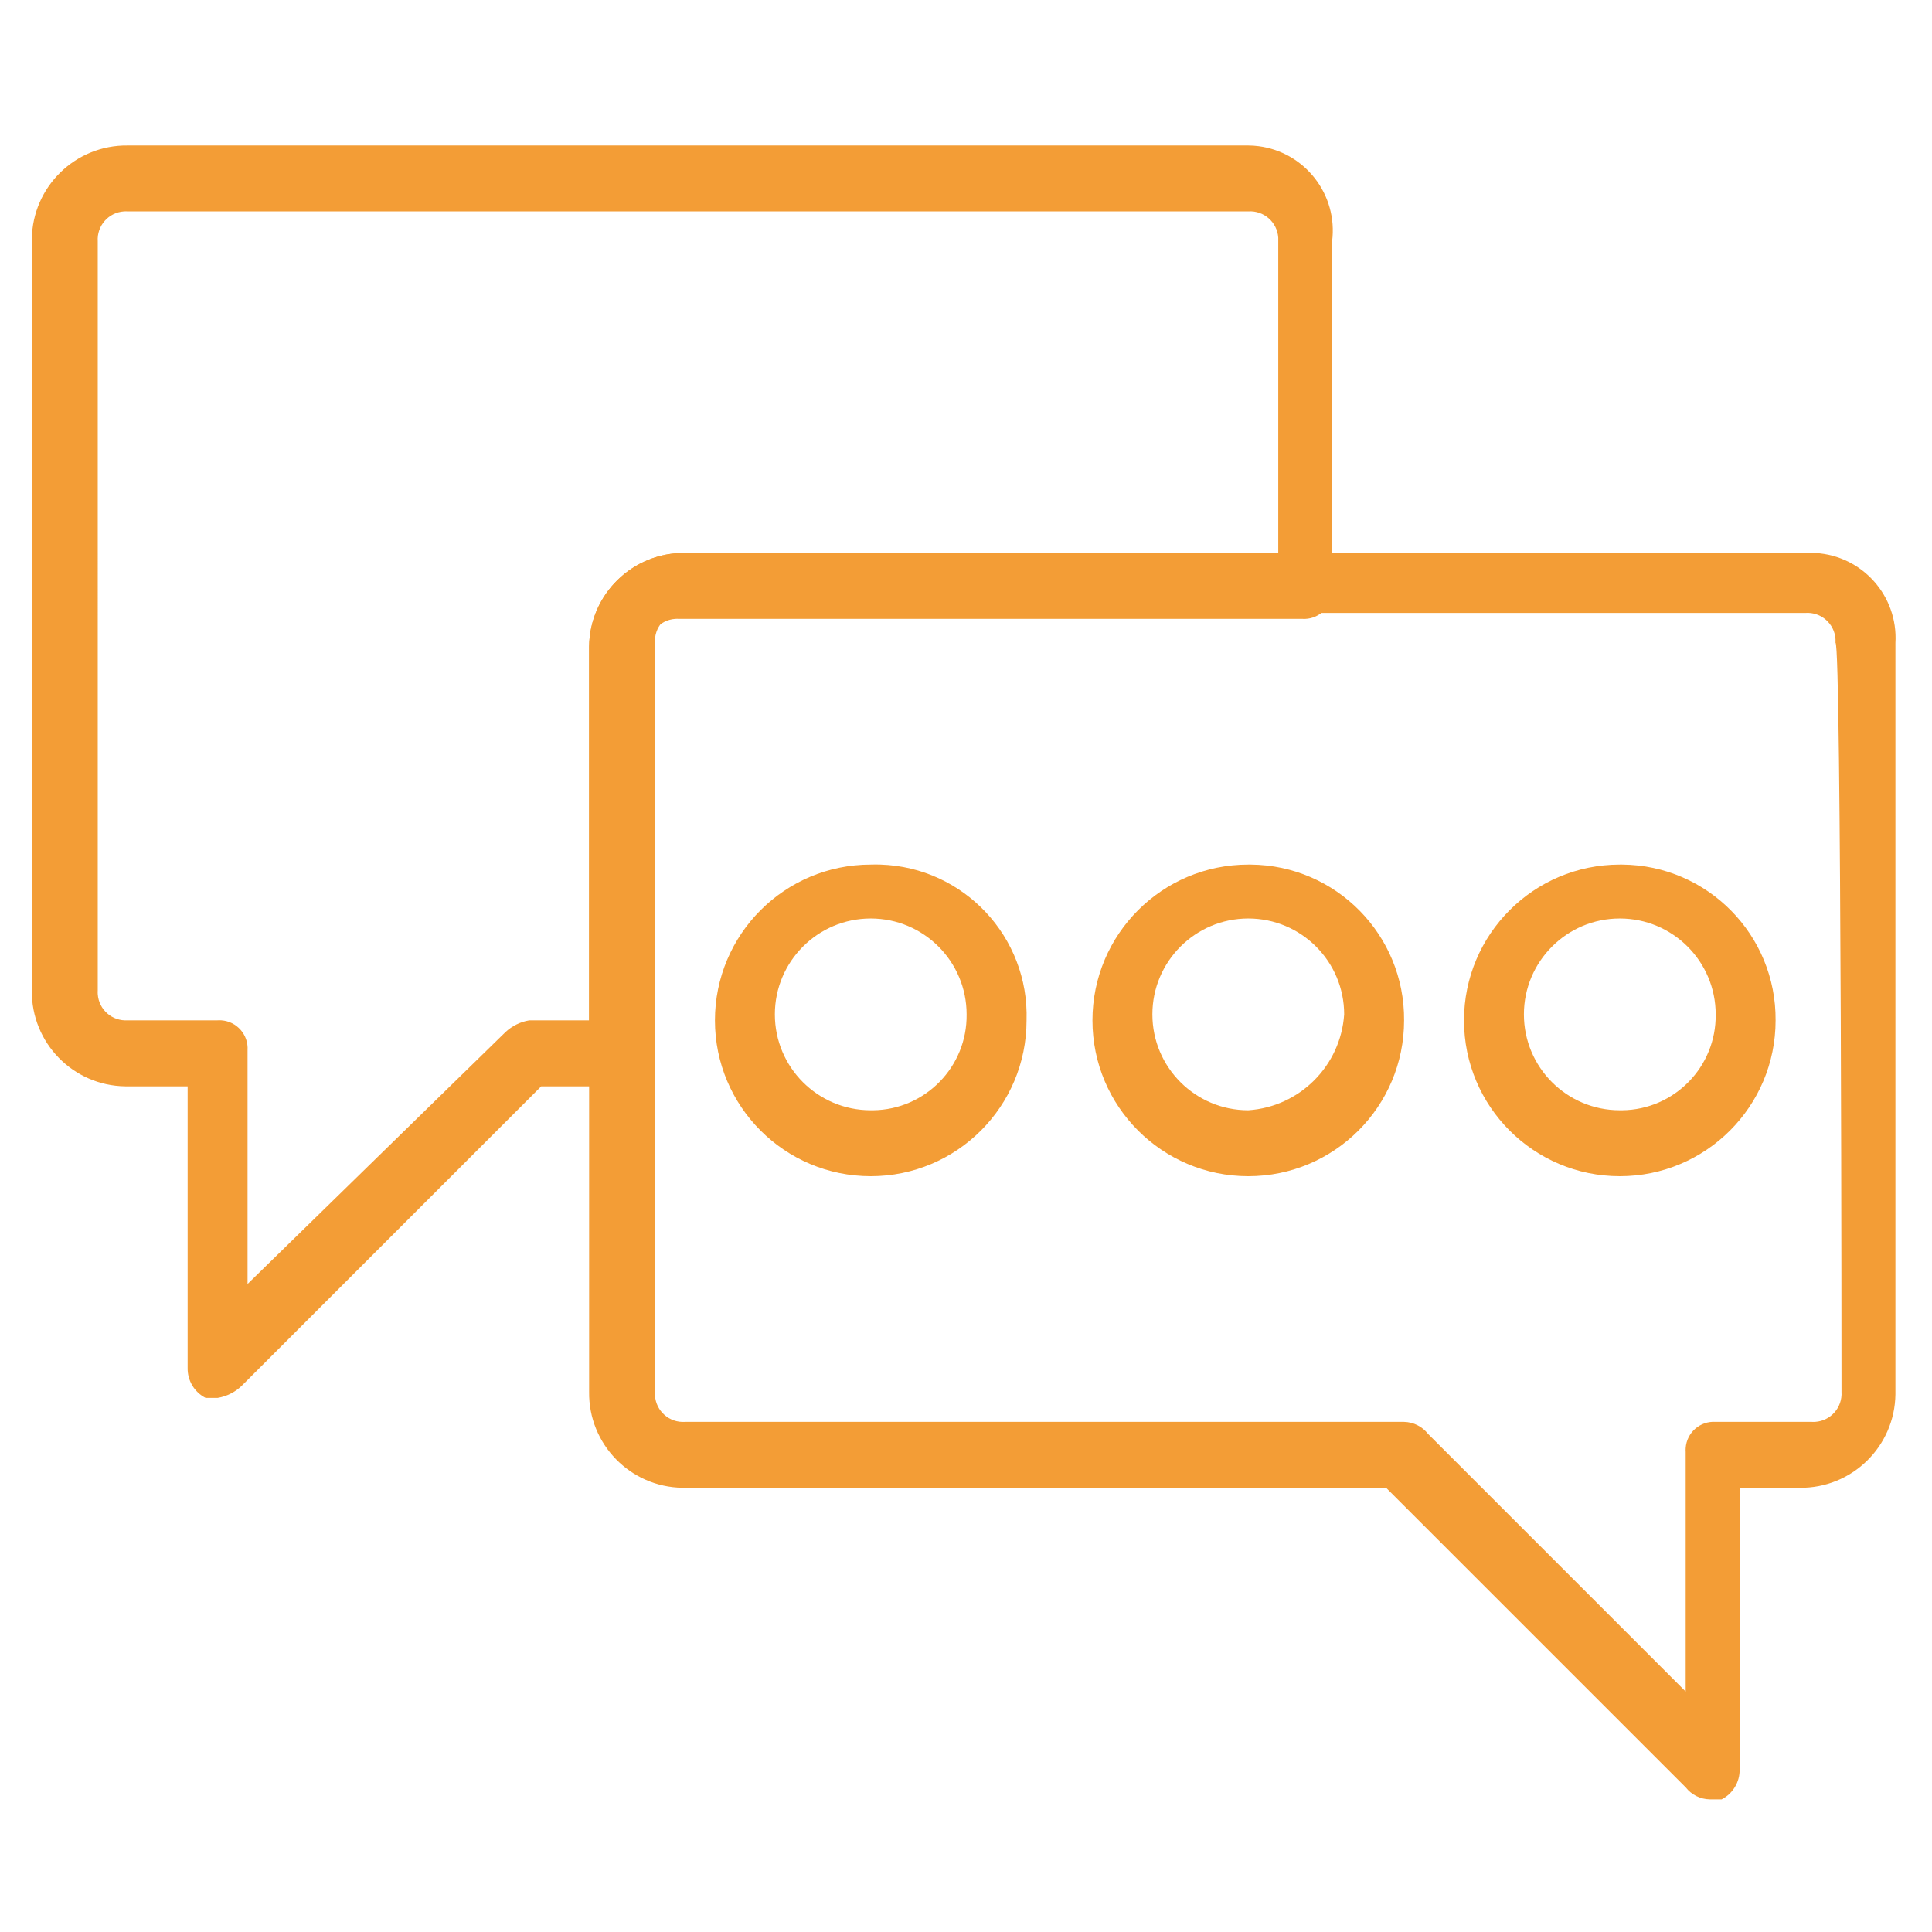 <?xml version="1.0" encoding="utf-8"?>
<!-- Generator: Adobe Illustrator 16.0.0, SVG Export Plug-In . SVG Version: 6.00 Build 0)  -->
<!DOCTYPE svg PUBLIC "-//W3C//DTD SVG 1.1//EN" "http://www.w3.org/Graphics/SVG/1.1/DTD/svg11.dtd">
<svg version="1.1" id="Layer_1" xmlns="http://www.w3.org/2000/svg" xmlns:xlink="http://www.w3.org/1999/xlink" x="0px" y="0px"
	 width="150px" height="150px" viewBox="0 0 150 150" enable-background="new 0 0 150 150" xml:space="preserve">
<path fill="#F39D36" d="M140.183,42.933h-87c-4.059-0.052-7.392,3.197-7.444,7.256c-0.001,0.063-0.001,0.125,0,0.187v57.689
	c-0.052,4.061,3.196,7.393,7.257,7.445c0.062,0,0.125,0,0.187,0h54.433l23.263,23.262c0.449,0.574,1.133,0.917,1.861,0.93h0.93
	c0.872-0.445,1.414-1.35,1.396-2.326v-21.865h4.652c4.059,0.052,7.392-3.196,7.443-7.257c0-0.063,0-0.125,0-0.187V49.913
	c0.211-3.642-2.569-6.767-6.212-6.978C140.694,42.919,140.438,42.919,140.183,42.933z M142.974,108.067
	c0.079,1.205-0.833,2.246-2.038,2.326c-0.095,0.006-0.191,0.006-0.291,0h-7.443c-1.205-0.08-2.249,0.832-2.326,2.038
	c-0.006,0.097-0.006,0.191,0,0.29v18.61l-20.006-20.007c-0.45-0.574-1.134-0.917-1.861-0.93H53.179
	c-1.205,0.08-2.246-0.83-2.326-2.04c-0.006-0.093-0.006-0.188,0-0.288V49.913c-0.08-1.206,0.833-2.248,2.039-2.326
	c0.096-0.006,0.192-0.006,0.289,0h87.002c1.203-0.08,2.247,0.832,2.326,2.037c0.005,0.097,0.005,0.192,0,0.289
	C142.974,49.913,142.974,108.067,142.974,108.067z"/>
<path fill="#F39D36" d="M96.916,11.297h-87c-4.059-0.052-7.393,3.197-7.444,7.257c0,0.062,0,0.125,0,0.187v58.155
	c-0.052,4.059,3.198,7.395,7.257,7.446c0.062,0,0.125,0,0.187,0h4.652v21.865c-0.018,0.981,0.523,1.882,1.396,2.326h0.93
	c0.7-0.116,1.349-0.439,1.86-0.927l23.262-23.262h6.048c1.206,0.079,2.246-0.833,2.326-2.038c0.006-0.098,0.006-0.194,0-0.291
	v-31.64c-0.08-1.205,0.832-2.247,2.038-2.326c0.096-0.007,0.192-0.007,0.289,0H101.1c1.204,0.081,2.247-0.833,2.324-2.038
	c0.009-0.096,0.009-0.193,0-0.289V18.741c0.463-3.619-2.094-6.927-5.712-7.391C97.448,11.316,97.183,11.298,96.916,11.297z
	 M99.243,42.933H53.183c-4.059-0.052-7.392,3.197-7.444,7.256c-0.001,0.063-0.001,0.125,0,0.187v28.844h-4.652
	c-0.7,0.117-1.349,0.442-1.862,0.93L19.22,99.689V81.544c0.08-1.202-0.832-2.246-2.038-2.326c-0.096-0.006-0.192-0.006-0.289,0
	H9.916c-1.205,0.08-2.248-0.83-2.327-2.037c-0.006-0.096-0.006-0.193,0-0.291V18.738c-0.08-1.205,0.833-2.246,2.038-2.326
	c0.097-0.006,0.192-0.006,0.289,0h87c1.203-0.08,2.247,0.832,2.327,2.039c0.005,0.096,0.005,0.192,0,0.289V42.933L99.243,42.933z"/>
<path fill="#F39D36" d="M96.916,67.126c-6.683,0-12.098,5.416-12.098,12.096c0,6.682,5.415,12.098,12.098,12.098
	c6.681,0,12.097-5.416,12.097-12.098c0.049-6.628-5.279-12.043-11.908-12.096C97.039,67.125,96.977,67.125,96.916,67.126z
	 M96.916,86.2c-4.11,0-7.445-3.332-7.445-7.444c0-4.11,3.333-7.444,7.445-7.444c4.11,0,7.445,3.333,7.445,7.444
	C104.089,82.751,100.909,85.931,96.916,86.2z"/>
<path fill="#F39D36" d="M125.761,67.126c-6.681,0-12.096,5.416-12.096,12.096c0,6.682,5.415,12.098,12.096,12.098
	s12.096-5.416,12.096-12.098c0.052-6.628-5.279-12.043-11.907-12.096C125.885,67.125,125.822,67.125,125.761,67.126z M125.761,86.2
	c-4.109,0-7.445-3.332-7.445-7.444c0-4.11,3.333-7.444,7.445-7.444c4.11,0,7.445,3.333,7.445,7.444
	c0.053,4.059-3.198,7.394-7.257,7.444C125.885,86.202,125.822,86.202,125.761,86.2z"/>
<path fill="#F39D36" d="M67.604,67.126c-6.68,0-12.096,5.416-12.096,12.096c0,6.682,5.416,12.098,12.096,12.098
	c6.681,0,12.097-5.416,12.097-12.098c0.209-6.471-4.869-11.887-11.34-12.096C68.108,67.117,67.857,67.117,67.604,67.126z
	 M67.604,86.2c-4.111,0-7.444-3.332-7.444-7.444c0-4.11,3.333-7.444,7.444-7.444s7.444,3.333,7.444,7.444l0,0
	c0.052,4.059-3.198,7.394-7.257,7.444C67.729,86.202,67.667,86.202,67.604,86.2z"/>
</svg>
